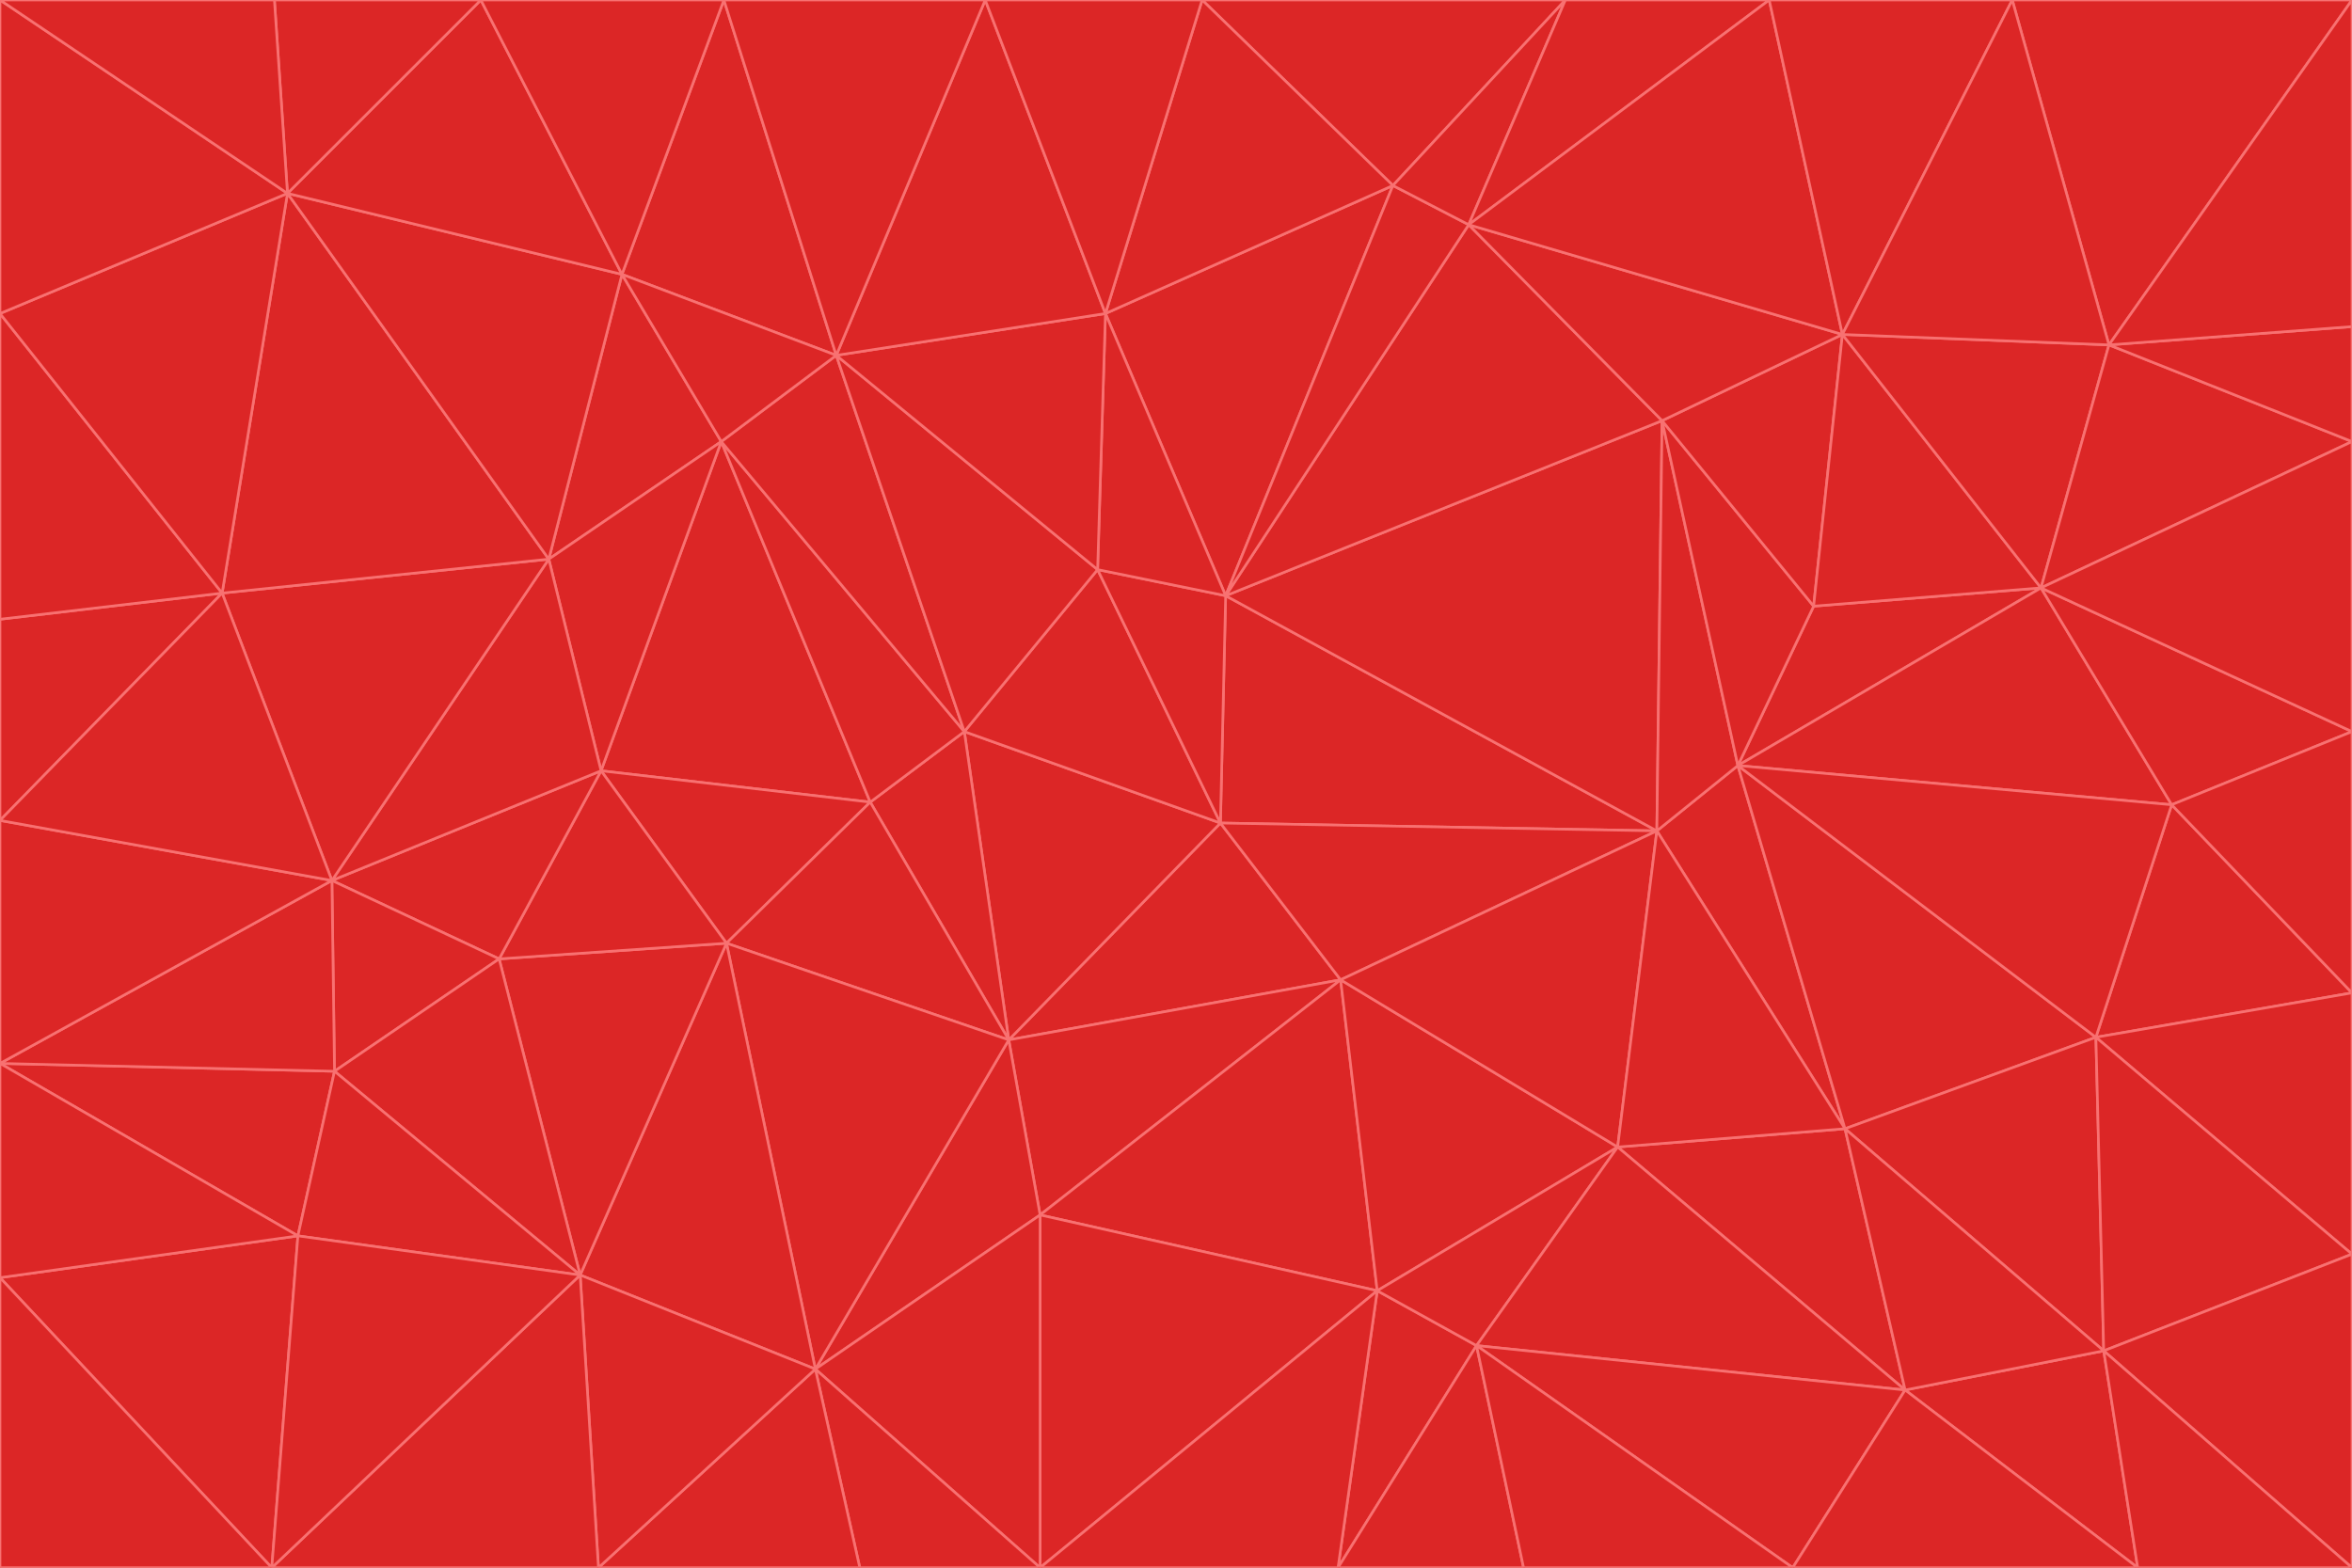 <svg id="visual" viewBox="0 0 900 600" width="900" height="600" xmlns="http://www.w3.org/2000/svg" xmlns:xlink="http://www.w3.org/1999/xlink" version="1.1"><g stroke-width="1" stroke-linejoin="bevel"><path d="M467 315L386 398L513 375Z" fill="#dc2626" stroke="#f87171"></path><path d="M386 398L398 465L513 375Z" fill="#dc2626" stroke="#f87171"></path><path d="M467 315L369 280L386 398Z" fill="#dc2626" stroke="#f87171"></path><path d="M369 280L333 307L386 398Z" fill="#dc2626" stroke="#f87171"></path><path d="M386 398L312 524L398 465Z" fill="#dc2626" stroke="#f87171"></path><path d="M398 465L527 494L513 375Z" fill="#dc2626" stroke="#f87171"></path><path d="M634 318L469 228L467 315Z" fill="#dc2626" stroke="#f87171"></path><path d="M467 315L420 218L369 280Z" fill="#dc2626" stroke="#f87171"></path><path d="M469 228L420 218L467 315Z" fill="#dc2626" stroke="#f87171"></path><path d="M276 169L230 295L333 307Z" fill="#dc2626" stroke="#f87171"></path><path d="M230 295L278 361L333 307Z" fill="#dc2626" stroke="#f87171"></path><path d="M333 307L278 361L386 398Z" fill="#dc2626" stroke="#f87171"></path><path d="M512 600L565 515L527 494Z" fill="#dc2626" stroke="#f87171"></path><path d="M527 494L619 439L513 375Z" fill="#dc2626" stroke="#f87171"></path><path d="M513 375L634 318L467 315Z" fill="#dc2626" stroke="#f87171"></path><path d="M565 515L619 439L527 494Z" fill="#dc2626" stroke="#f87171"></path><path d="M619 439L634 318L513 375Z" fill="#dc2626" stroke="#f87171"></path><path d="M278 361L312 524L386 398Z" fill="#dc2626" stroke="#f87171"></path><path d="M398 465L398 600L527 494Z" fill="#dc2626" stroke="#f87171"></path><path d="M312 524L398 600L398 465Z" fill="#dc2626" stroke="#f87171"></path><path d="M398 600L512 600L527 494Z" fill="#dc2626" stroke="#f87171"></path><path d="M729 532L706 432L619 439Z" fill="#dc2626" stroke="#f87171"></path><path d="M276 169L333 307L369 280Z" fill="#dc2626" stroke="#f87171"></path><path d="M278 361L222 488L312 524Z" fill="#dc2626" stroke="#f87171"></path><path d="M706 432L665 293L634 318Z" fill="#dc2626" stroke="#f87171"></path><path d="M634 318L636 161L469 228Z" fill="#dc2626" stroke="#f87171"></path><path d="M191 367L222 488L278 361Z" fill="#dc2626" stroke="#f87171"></path><path d="M312 524L329 600L398 600Z" fill="#dc2626" stroke="#f87171"></path><path d="M229 600L329 600L312 524Z" fill="#dc2626" stroke="#f87171"></path><path d="M230 295L191 367L278 361Z" fill="#dc2626" stroke="#f87171"></path><path d="M533 71L423 120L469 228Z" fill="#dc2626" stroke="#f87171"></path><path d="M469 228L423 120L420 218Z" fill="#dc2626" stroke="#f87171"></path><path d="M320 136L276 169L369 280Z" fill="#dc2626" stroke="#f87171"></path><path d="M512 600L583 600L565 515Z" fill="#dc2626" stroke="#f87171"></path><path d="M619 439L706 432L634 318Z" fill="#dc2626" stroke="#f87171"></path><path d="M729 532L619 439L565 515Z" fill="#dc2626" stroke="#f87171"></path><path d="M320 136L369 280L420 218Z" fill="#dc2626" stroke="#f87171"></path><path d="M230 295L127 337L191 367Z" fill="#dc2626" stroke="#f87171"></path><path d="M423 120L320 136L420 218Z" fill="#dc2626" stroke="#f87171"></path><path d="M781 225L694 232L665 293Z" fill="#dc2626" stroke="#f87171"></path><path d="M665 293L636 161L634 318Z" fill="#dc2626" stroke="#f87171"></path><path d="M694 232L636 161L665 293Z" fill="#dc2626" stroke="#f87171"></path><path d="M238 105L210 214L276 169Z" fill="#dc2626" stroke="#f87171"></path><path d="M276 169L210 214L230 295Z" fill="#dc2626" stroke="#f87171"></path><path d="M222 488L229 600L312 524Z" fill="#dc2626" stroke="#f87171"></path><path d="M104 600L229 600L222 488Z" fill="#dc2626" stroke="#f87171"></path><path d="M636 161L562 86L469 228Z" fill="#dc2626" stroke="#f87171"></path><path d="M277 0L238 105L320 136Z" fill="#dc2626" stroke="#f87171"></path><path d="M562 86L533 71L469 228Z" fill="#dc2626" stroke="#f87171"></path><path d="M686 600L729 532L565 515Z" fill="#dc2626" stroke="#f87171"></path><path d="M706 432L802 397L665 293Z" fill="#dc2626" stroke="#f87171"></path><path d="M127 337L128 410L191 367Z" fill="#dc2626" stroke="#f87171"></path><path d="M191 367L128 410L222 488Z" fill="#dc2626" stroke="#f87171"></path><path d="M210 214L127 337L230 295Z" fill="#dc2626" stroke="#f87171"></path><path d="M583 600L686 600L565 515Z" fill="#dc2626" stroke="#f87171"></path><path d="M377 0L320 136L423 120Z" fill="#dc2626" stroke="#f87171"></path><path d="M320 136L238 105L276 169Z" fill="#dc2626" stroke="#f87171"></path><path d="M210 214L85 227L127 337Z" fill="#dc2626" stroke="#f87171"></path><path d="M0 407L114 473L128 410Z" fill="#dc2626" stroke="#f87171"></path><path d="M128 410L114 473L222 488Z" fill="#dc2626" stroke="#f87171"></path><path d="M805 517L802 397L706 432Z" fill="#dc2626" stroke="#f87171"></path><path d="M694 232L705 128L636 161Z" fill="#dc2626" stroke="#f87171"></path><path d="M636 161L705 128L562 86Z" fill="#dc2626" stroke="#f87171"></path><path d="M599 0L460 0L533 71Z" fill="#dc2626" stroke="#f87171"></path><path d="M781 225L705 128L694 232Z" fill="#dc2626" stroke="#f87171"></path><path d="M831 308L781 225L665 293Z" fill="#dc2626" stroke="#f87171"></path><path d="M599 0L533 71L562 86Z" fill="#dc2626" stroke="#f87171"></path><path d="M533 71L460 0L423 120Z" fill="#dc2626" stroke="#f87171"></path><path d="M818 600L805 517L729 532Z" fill="#dc2626" stroke="#f87171"></path><path d="M729 532L805 517L706 432Z" fill="#dc2626" stroke="#f87171"></path><path d="M460 0L377 0L423 120Z" fill="#dc2626" stroke="#f87171"></path><path d="M900 380L831 308L802 397Z" fill="#dc2626" stroke="#f87171"></path><path d="M802 397L831 308L665 293Z" fill="#dc2626" stroke="#f87171"></path><path d="M110 74L85 227L210 214Z" fill="#dc2626" stroke="#f87171"></path><path d="M127 337L0 407L128 410Z" fill="#dc2626" stroke="#f87171"></path><path d="M677 0L599 0L562 86Z" fill="#dc2626" stroke="#f87171"></path><path d="M0 489L104 600L114 473Z" fill="#dc2626" stroke="#f87171"></path><path d="M114 473L104 600L222 488Z" fill="#dc2626" stroke="#f87171"></path><path d="M377 0L277 0L320 136Z" fill="#dc2626" stroke="#f87171"></path><path d="M238 105L110 74L210 214Z" fill="#dc2626" stroke="#f87171"></path><path d="M686 600L818 600L729 532Z" fill="#dc2626" stroke="#f87171"></path><path d="M900 480L900 380L802 397Z" fill="#dc2626" stroke="#f87171"></path><path d="M781 225L807 132L705 128Z" fill="#dc2626" stroke="#f87171"></path><path d="M705 128L677 0L562 86Z" fill="#dc2626" stroke="#f87171"></path><path d="M900 169L807 132L781 225Z" fill="#dc2626" stroke="#f87171"></path><path d="M770 0L677 0L705 128Z" fill="#dc2626" stroke="#f87171"></path><path d="M0 314L0 407L127 337Z" fill="#dc2626" stroke="#f87171"></path><path d="M900 480L802 397L805 517Z" fill="#dc2626" stroke="#f87171"></path><path d="M831 308L900 280L781 225Z" fill="#dc2626" stroke="#f87171"></path><path d="M0 237L0 314L85 227Z" fill="#dc2626" stroke="#f87171"></path><path d="M85 227L0 314L127 337Z" fill="#dc2626" stroke="#f87171"></path><path d="M184 0L110 74L238 105Z" fill="#dc2626" stroke="#f87171"></path><path d="M277 0L184 0L238 105Z" fill="#dc2626" stroke="#f87171"></path><path d="M0 407L0 489L114 473Z" fill="#dc2626" stroke="#f87171"></path><path d="M900 380L900 280L831 308Z" fill="#dc2626" stroke="#f87171"></path><path d="M900 600L900 480L805 517Z" fill="#dc2626" stroke="#f87171"></path><path d="M0 120L0 237L85 227Z" fill="#dc2626" stroke="#f87171"></path><path d="M900 0L770 0L807 132Z" fill="#dc2626" stroke="#f87171"></path><path d="M807 132L770 0L705 128Z" fill="#dc2626" stroke="#f87171"></path><path d="M900 280L900 169L781 225Z" fill="#dc2626" stroke="#f87171"></path><path d="M0 489L0 600L104 600Z" fill="#dc2626" stroke="#f87171"></path><path d="M818 600L900 600L805 517Z" fill="#dc2626" stroke="#f87171"></path><path d="M184 0L105 0L110 74Z" fill="#dc2626" stroke="#f87171"></path><path d="M110 74L0 120L85 227Z" fill="#dc2626" stroke="#f87171"></path><path d="M0 0L0 120L110 74Z" fill="#dc2626" stroke="#f87171"></path><path d="M900 169L900 125L807 132Z" fill="#dc2626" stroke="#f87171"></path><path d="M105 0L0 0L110 74Z" fill="#dc2626" stroke="#f87171"></path><path d="M900 125L900 0L807 132Z" fill="#dc2626" stroke="#f87171"></path></g></svg>